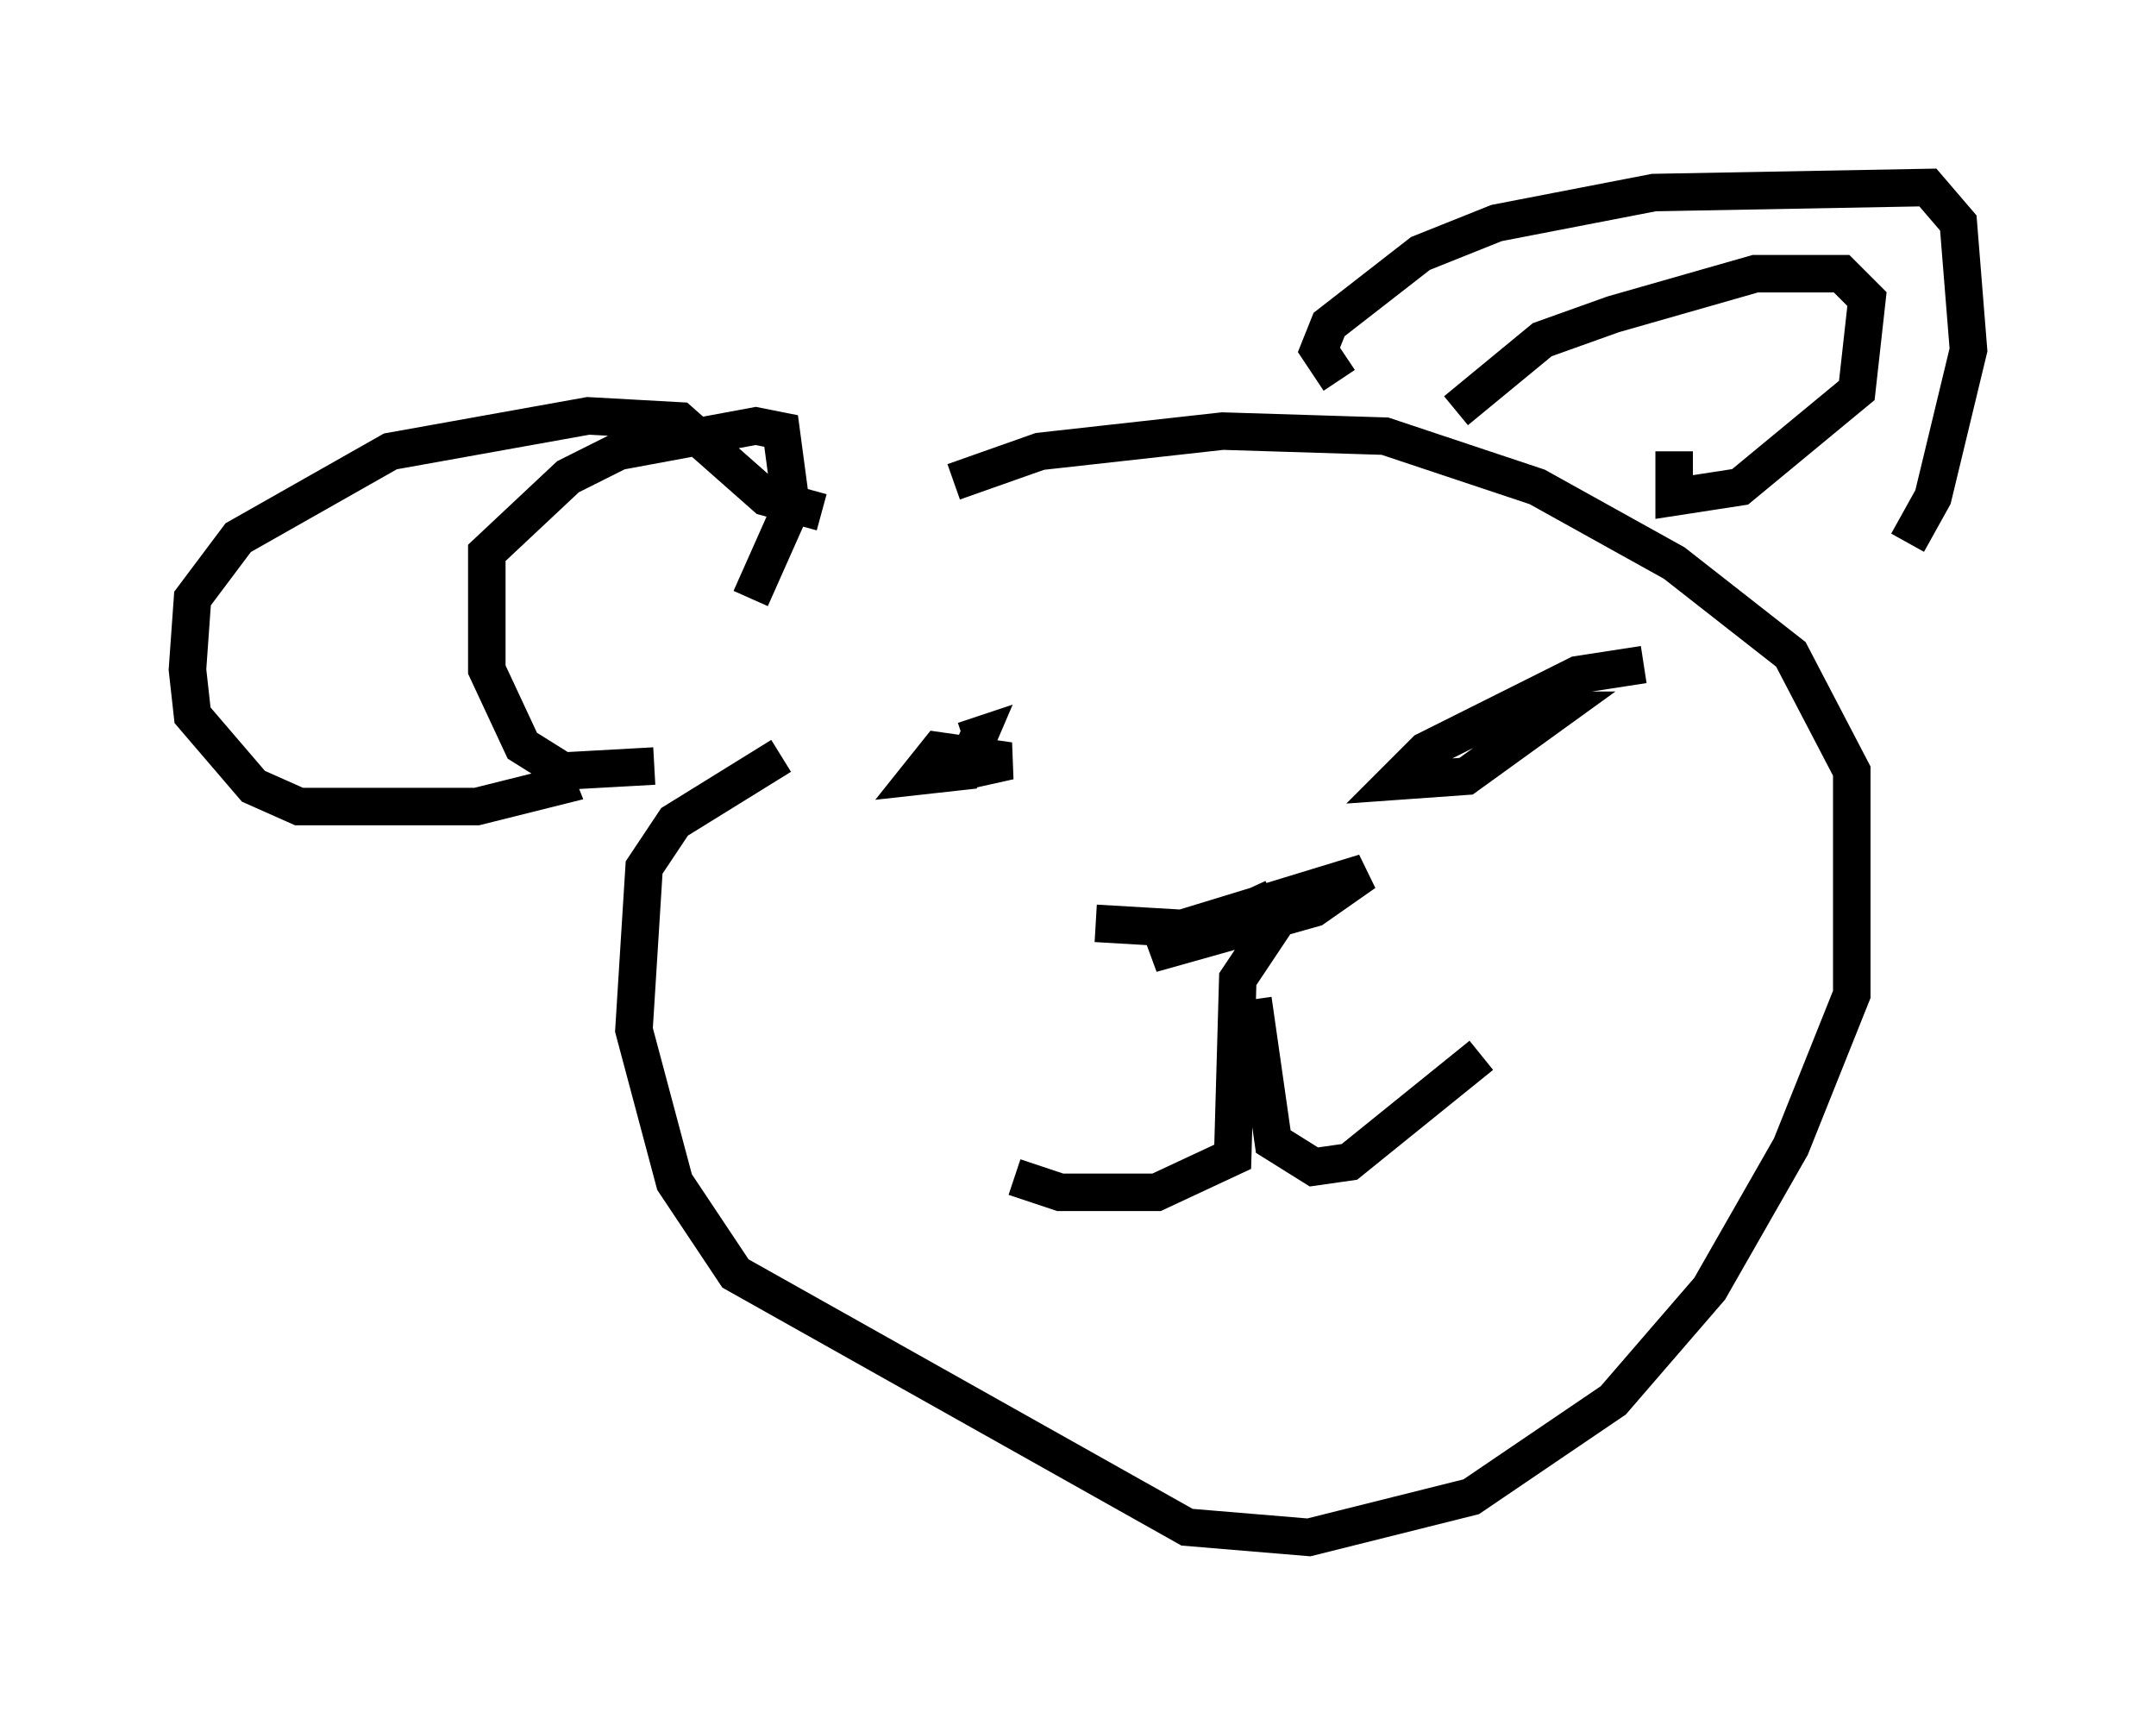 <?xml version="1.0" encoding="utf-8" ?>
<svg baseProfile="full" height="45.994" version="1.1" width="57.496" xmlns="http://www.w3.org/2000/svg" xmlns:ev="http://www.w3.org/2001/xml-events" xmlns:xlink="http://www.w3.org/1999/xlink"><defs /><rect fill="white" height="45.994" width="57.496" x="0" y="0" /><path d="M13.796, 18.802 m11.637, -5.954 l2.3, -0.812 4.871, -0.541 l4.33, 0.135 4.059, 1.353 l3.654, 2.03 3.112, 2.436 l1.624, 3.112 0.0, 5.954 l-1.624, 4.059 -2.165, 3.789 l-2.571, 2.977 -3.789, 2.571 l-4.33, 1.083 -3.248, -0.271 l-12.043, -6.766 -1.624, -2.436 l-1.083, -4.059 0.271, -4.33 l0.812, -1.218 2.842, -1.759 m-3.383, 0.271 l-2.436, 0.135 -1.083, -0.677 l-0.947, -2.03 0.0, -3.112 l2.165, -2.03 1.353, -0.677 l3.654, -0.677 0.677, 0.135 l0.271, 2.03 -1.083, 2.436 m18.809, -5.007 l2.3, -1.894 1.894, -0.677 l3.789, -1.083 2.3, 0.0 l0.677, 0.677 -0.271, 2.436 l-3.112, 2.571 -1.759, 0.271 l0.0, -1.218 m-30.04, 8.254 l0.271, 0.677 -2.165, 0.541 l-4.736, 0.0 -1.218, -0.541 l-1.624, -1.894 -0.135, -1.218 l0.135, -1.894 1.218, -1.624 l4.059, -2.3 5.277, -0.947 l2.436, 0.135 2.3, 2.03 l1.488, 0.406 m13.802, -3.518 l-0.541, -0.812 0.271, -0.677 l2.436, -1.894 2.03, -0.812 l4.195, -0.812 7.307, -0.135 l0.812, 0.947 0.271, 3.383 l-0.947, 3.924 -0.677, 1.218 m-21.651, 10.149 l2.3, 0.135 4.871, -1.488 l-1.353, 0.947 -4.33, 1.218 l3.248, -1.488 m0.135, 0.541 l-1.083, 1.624 -0.135, 4.736 l-2.03, 0.947 -2.571, 0.0 l-1.218, -0.406 m6.36, -4.736 l0.541, 3.789 1.083, 0.677 l0.947, -0.135 3.518, -2.842 m-13.802, -7.578 l1.218, -0.271 -1.894, -0.271 l-0.541, 0.677 1.218, -0.135 l0.406, -0.947 -0.406, 0.135 m18.132, -2.03 l-1.759, 0.271 -4.059, 2.03 l-0.812, 0.812 1.894, -0.135 l2.436, -1.759 -1.083, 0.0 " fill="none" stroke="black" stroke-width="1" /></svg>